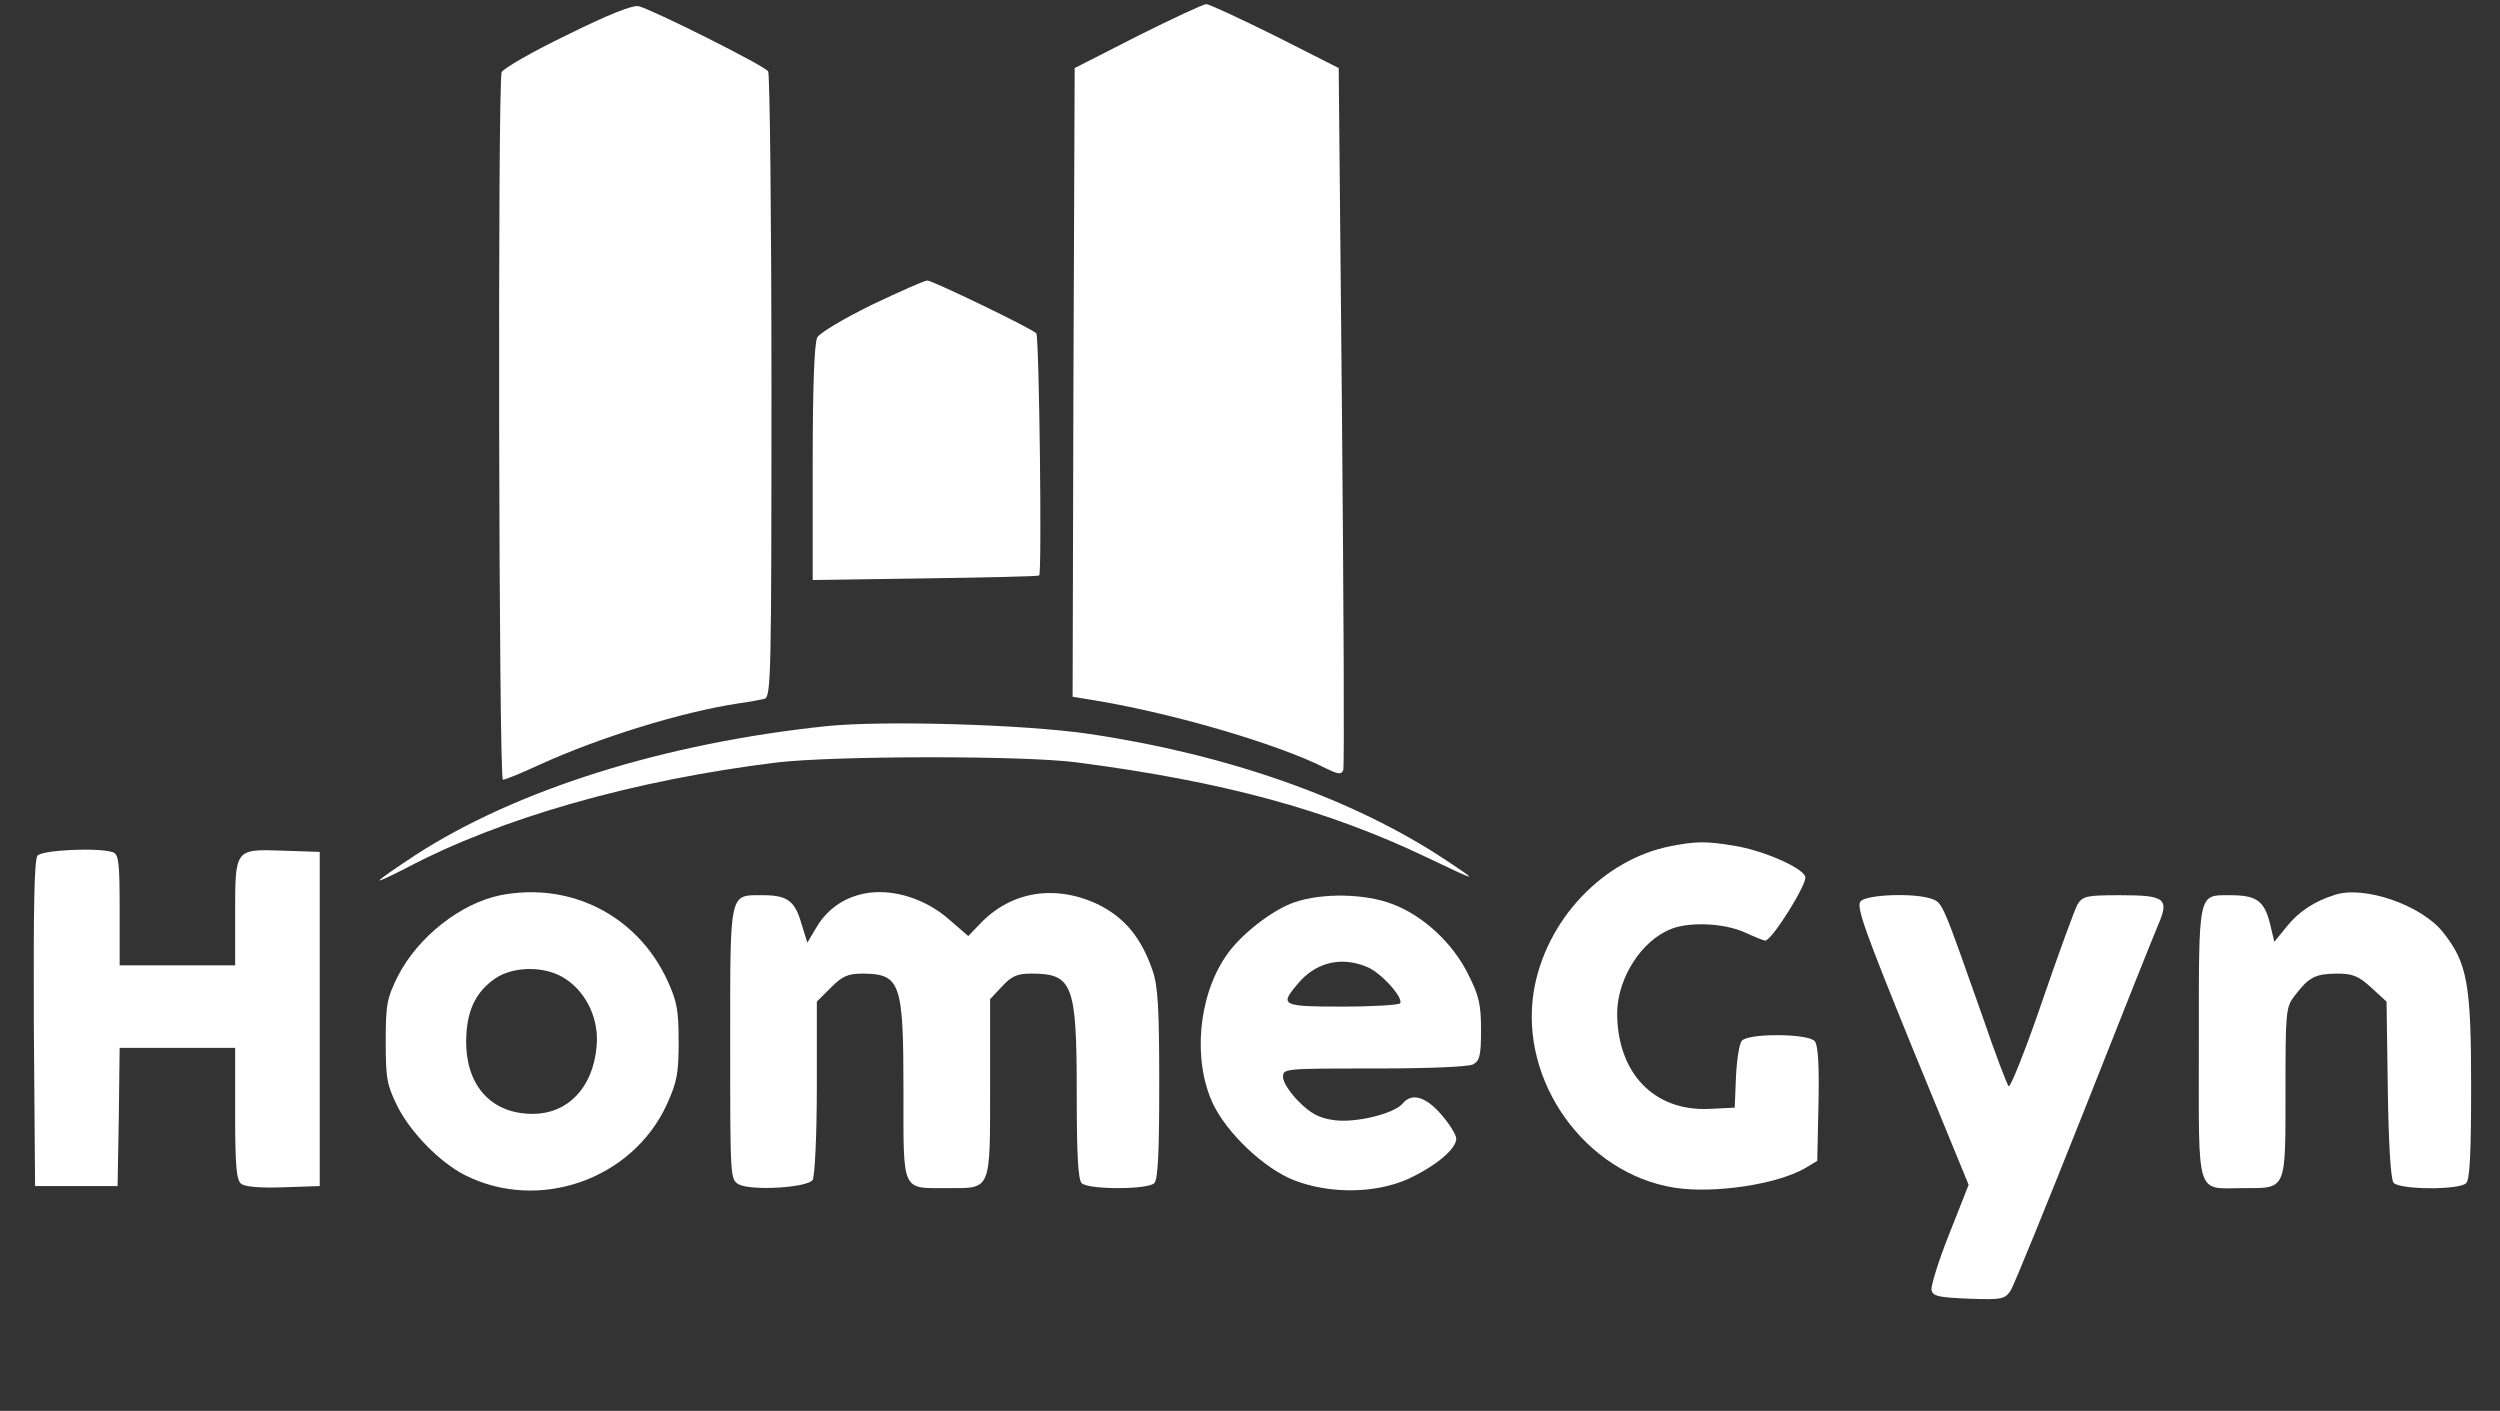 <?xml version="1.0" standalone="no"?>
<!DOCTYPE svg PUBLIC "-//W3C//DTD SVG 20010904//EN"
 "http://www.w3.org/TR/2001/REC-SVG-20010904/DTD/svg10.dtd">
<svg version="1.0" xmlns="http://www.w3.org/2000/svg"
 width="606pt" height="342pt" viewBox="0 0 606 342"
 preserveAspectRatio="xMidYMid meet">

<rect x="0" y="0" width="606" height="342" fill="#333333" stroke="none"/>

<g transform="translate(0,342) scale(0.1,-0.1)"
fill="#FFFFFF" stroke="none">
<path d="M1374 3335 c-83 -40 -154 -81 -158 -90 -10 -28 -7 -1715 3 -1715 6 0
45 16 88 36 147 67 345 128 483 149 25 3 53 9 63 11 16 5 17 50 17 757 0 414
-4 757 -8 764 -9 14 -281 150 -314 158 -15 3 -73 -20 -174 -70z"/>
<path d="M2758 3333 l-153 -78 -3 -762 -2 -762 37 -6 c193 -30 458 -107 576
-167 31 -15 38 -16 43 -5 3 8 1 394 -3 858 l-8 844 -154 78 c-85 42 -160 77
-167 77 -7 0 -82 -35 -166 -77z"/>
<path d="M2113 2681 c-69 -34 -126 -68 -132 -79 -7 -14 -11 -118 -11 -304 l0
-284 272 4 c150 2 274 5 277 7 7 7 0 580 -7 587 -13 13 -252 128 -264 128 -7
0 -68 -27 -135 -59z"/>
<path d="M2005 1660 c-394 -41 -754 -154 -1000 -314 -47 -31 -85 -57 -85 -60
0 -2 28 11 63 29 230 122 552 214 902 257 139 16 595 17 725 0 353 -46 605
-114 848 -230 128 -61 128 -61 47 -7 -223 148 -527 256 -865 306 -156 23 -496
33 -635 19z"/>
<path d="M4050 1369 c-164 -32 -303 -179 -332 -351 -36 -219 125 -443 341
-477 96 -15 248 8 316 47 l30 18 3 138 c2 93 -1 143 -9 152 -15 19 -162 20
-177 1 -6 -7 -12 -46 -14 -87 l-3 -75 -62 -3 c-134 -6 -223 87 -223 233 1 85
60 177 133 204 45 17 127 13 176 -9 24 -11 46 -20 50 -20 16 0 103 139 97 155
-8 23 -104 64 -173 75 -67 11 -91 11 -153 -1z"/>
<path d="M91 1346 c-8 -9 -10 -125 -9 -407 l3 -394 100 0 100 0 3 168 2 167
140 0 140 0 0 -159 c0 -124 3 -161 14 -170 9 -8 46 -11 103 -9 l88 3 0 405 0
405 -90 3 c-116 4 -115 5 -115 -155 l0 -123 -140 0 -140 0 0 134 c0 113 -2
135 -16 140 -32 12 -171 6 -183 -8z"/>
<path d="M1213 1250 c-97 -20 -200 -101 -249 -197 -26 -53 -29 -67 -29 -158 0
-91 3 -105 29 -158 33 -64 102 -134 162 -165 179 -91 406 -12 490 170 25 55
29 75 29 153 0 78 -4 98 -28 150 -73 156 -234 238 -404 205z m158 -203 c52
-34 82 -100 75 -165 -9 -99 -70 -162 -155 -162 -99 0 -161 67 -161 175 0 72
22 120 70 153 45 31 124 31 171 -1z"/>
<path d="M2079 1250 c-42 -12 -77 -39 -100 -78 l-22 -37 -14 45 c-16 57 -35
70 -94 70 -82 0 -79 14 -79 -360 0 -326 0 -329 21 -341 31 -16 167 -8 179 11
5 8 10 109 10 224 l0 208 34 34 c28 28 41 34 78 34 91 -1 98 -22 98 -284 0
-250 -6 -236 109 -236 104 0 101 -8 101 245 l0 213 29 31 c23 25 37 31 71 31
100 0 110 -25 110 -288 0 -148 3 -211 12 -220 16 -16 160 -16 176 0 9 9 12 76
12 240 0 183 -3 237 -16 275 -27 79 -67 128 -131 160 -104 50 -212 33 -287
-46 l-29 -30 -45 39 c-64 57 -154 81 -223 60z"/>
<path d="M5660 1251 c-51 -16 -88 -41 -117 -77 l-30 -37 -11 46 c-14 54 -33
67 -96 67 -79 0 -76 12 -76 -360 0 -380 -9 -350 109 -350 104 0 101 -7 101
234 0 195 1 205 22 232 35 46 50 53 101 54 40 0 53 -5 85 -34 l37 -34 3 -213
c2 -132 7 -218 14 -226 14 -17 159 -18 176 -1 9 9 12 75 12 235 0 247 -9 299
-68 373 -52 66 -191 114 -262 91z"/>
<path d="M3138 1233 c-53 -18 -132 -79 -166 -130 -68 -99 -81 -253 -32 -358
34 -72 125 -158 197 -186 88 -34 199 -32 278 4 66 31 115 72 115 97 0 9 -16
35 -36 58 -38 44 -72 54 -94 27 -21 -25 -116 -48 -168 -40 -35 5 -55 16 -84
45 -21 21 -38 47 -38 59 0 21 3 21 221 21 133 0 228 4 240 10 16 9 19 22 19
84 0 61 -5 83 -31 134 -37 76 -111 144 -185 171 -66 25 -168 27 -236 4z m176
-157 c34 -14 88 -74 80 -88 -3 -4 -66 -8 -140 -8 -146 0 -152 3 -111 52 44 55
107 71 171 44z"/>
<path d="M4510 1235 c-11 -13 11 -73 124 -351 l138 -336 -47 -119 c-26 -65
-45 -127 -43 -136 3 -15 17 -18 90 -21 81 -3 88 -1 102 20 8 13 87 207 176
431 89 225 170 429 181 454 28 65 18 73 -92 73 -81 0 -90 -2 -103 -22 -7 -13
-46 -119 -86 -236 -40 -117 -77 -209 -81 -205 -4 4 -33 80 -63 168 -98 278
-97 276 -123 286 -41 15 -159 11 -173 -6z"/>
</g>
</svg>
